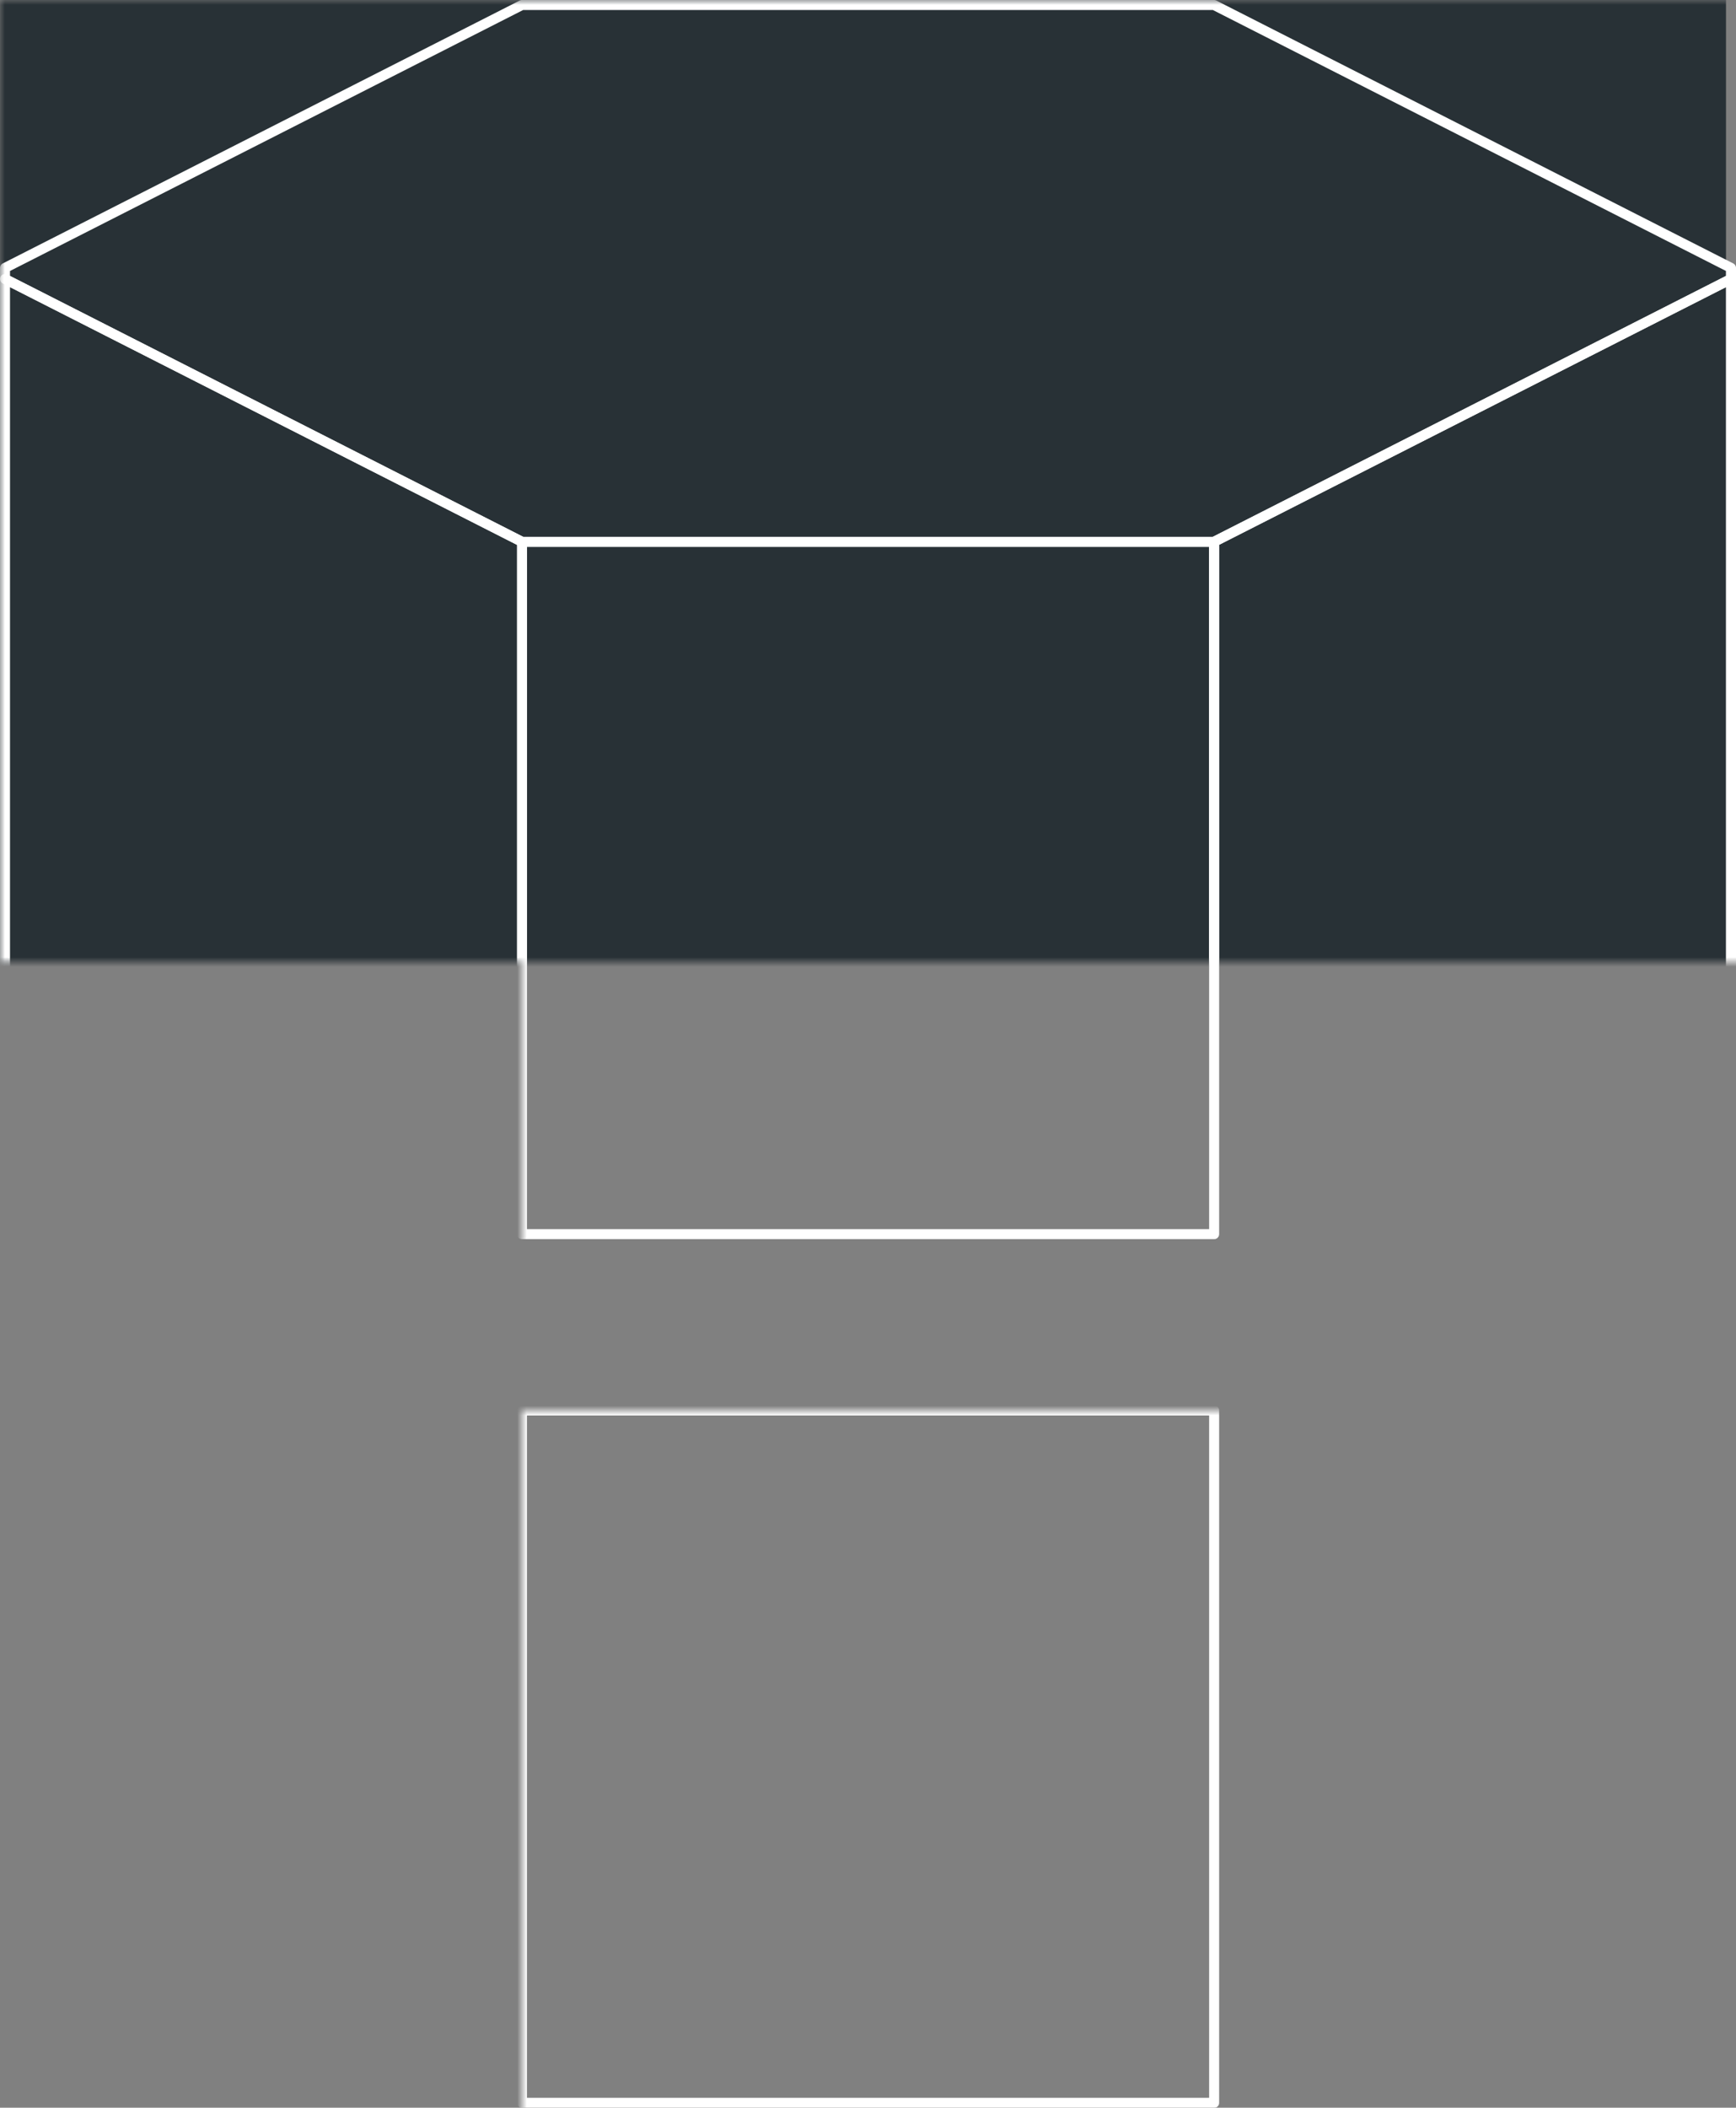 <svg
        id="Livello_2"
        data-name="Livello 2"
        xmlns="http://www.w3.org/2000/svg"
        viewBox="0 0 180.5 219.1"
      >
        <rect x="0" y="0" width="180.5" height="219.1" fill="#808080" stroke="none"/>
        <defs>
          <style>
            .frame-cls-1 {
              fill: none;
              stroke: #fff;
              stroke-linecap: round;
              stroke-linejoin: round;
              stroke-width: 1.04px;
            }
            #mask_rect {
                transition-duration: 2000ms;
            }
          </style>
          <mask id="mask" x="0" y="0" width="300" height="100">
            <polygon
              class="fill-figure"
              id="mask_rect"
              fill="#fff"
              data-percent="0.5"
              points="190 0 0 0 0 196.88 53.75 224.2 125.71 224.2 190 196.88 190 0"
            />
          </mask>
        </defs>
        <polygon
          mask="url(#mask)"
          fill="#283136"
          points="179.46 0 0 0 0 196.88 53.75 224.2 125.71 224.2 179.46 196.88 179.46 0"
        />
        <rect
          mask="url(#mask)"
          class="frame-cls-1"
          x="54.27"
          y="146.62"
          width="71.97"
          height="71.97"
        />
        <polygon
          mask="url(#mask)"
          class="frame-cls-1"
          points="179.98 191.25 126.23 218.58 126.23 146.62 179.98 119.29 179.98 191.25"
        />
        <polygon
          mask="url(#mask)"
          class="frame-cls-1"
          points="54.27 218.58 0.52 191.25 0.52 119.29 54.27 146.62 54.27 218.58"
        />
        <polygon
          mask="url(#mask)"
          class="frame-cls-1"
          points="0.52 119.29 54.27 146.62 126.23 146.62 179.98 119.29 179.98 118.14 163.09 109.55 126.23 128.29 54.27 128.29 17.41 109.55 0.52 118.14 0.52 119.29"
        />
        <rect
          mask="url(#mask)"
          class="frame-cls-1"
          x="54.27"
          y="56.32"
          width="71.97"
          height="71.97"
        />
        <polygon
          mask="url(#mask)"
          class="frame-cls-1"
          points="179.98 100.96 126.23 128.29 126.23 56.32 179.98 29 179.98 100.96"
        />
        <polygon
          mask="url(#mask)"
          class="frame-cls-1"
          points="54.27 128.29 0.52 100.96 0.52 29 54.27 56.32 54.27 128.29"
        />
        <polygon
          mask="url(#mask)"
          class="frame-cls-1"
          points="0.52 29 54.27 56.32 126.23 56.32 179.98 29 179.98 27.85 126.23 0.52 54.27 0.52 0.52 27.85 0.52 29"
        />
      </svg>